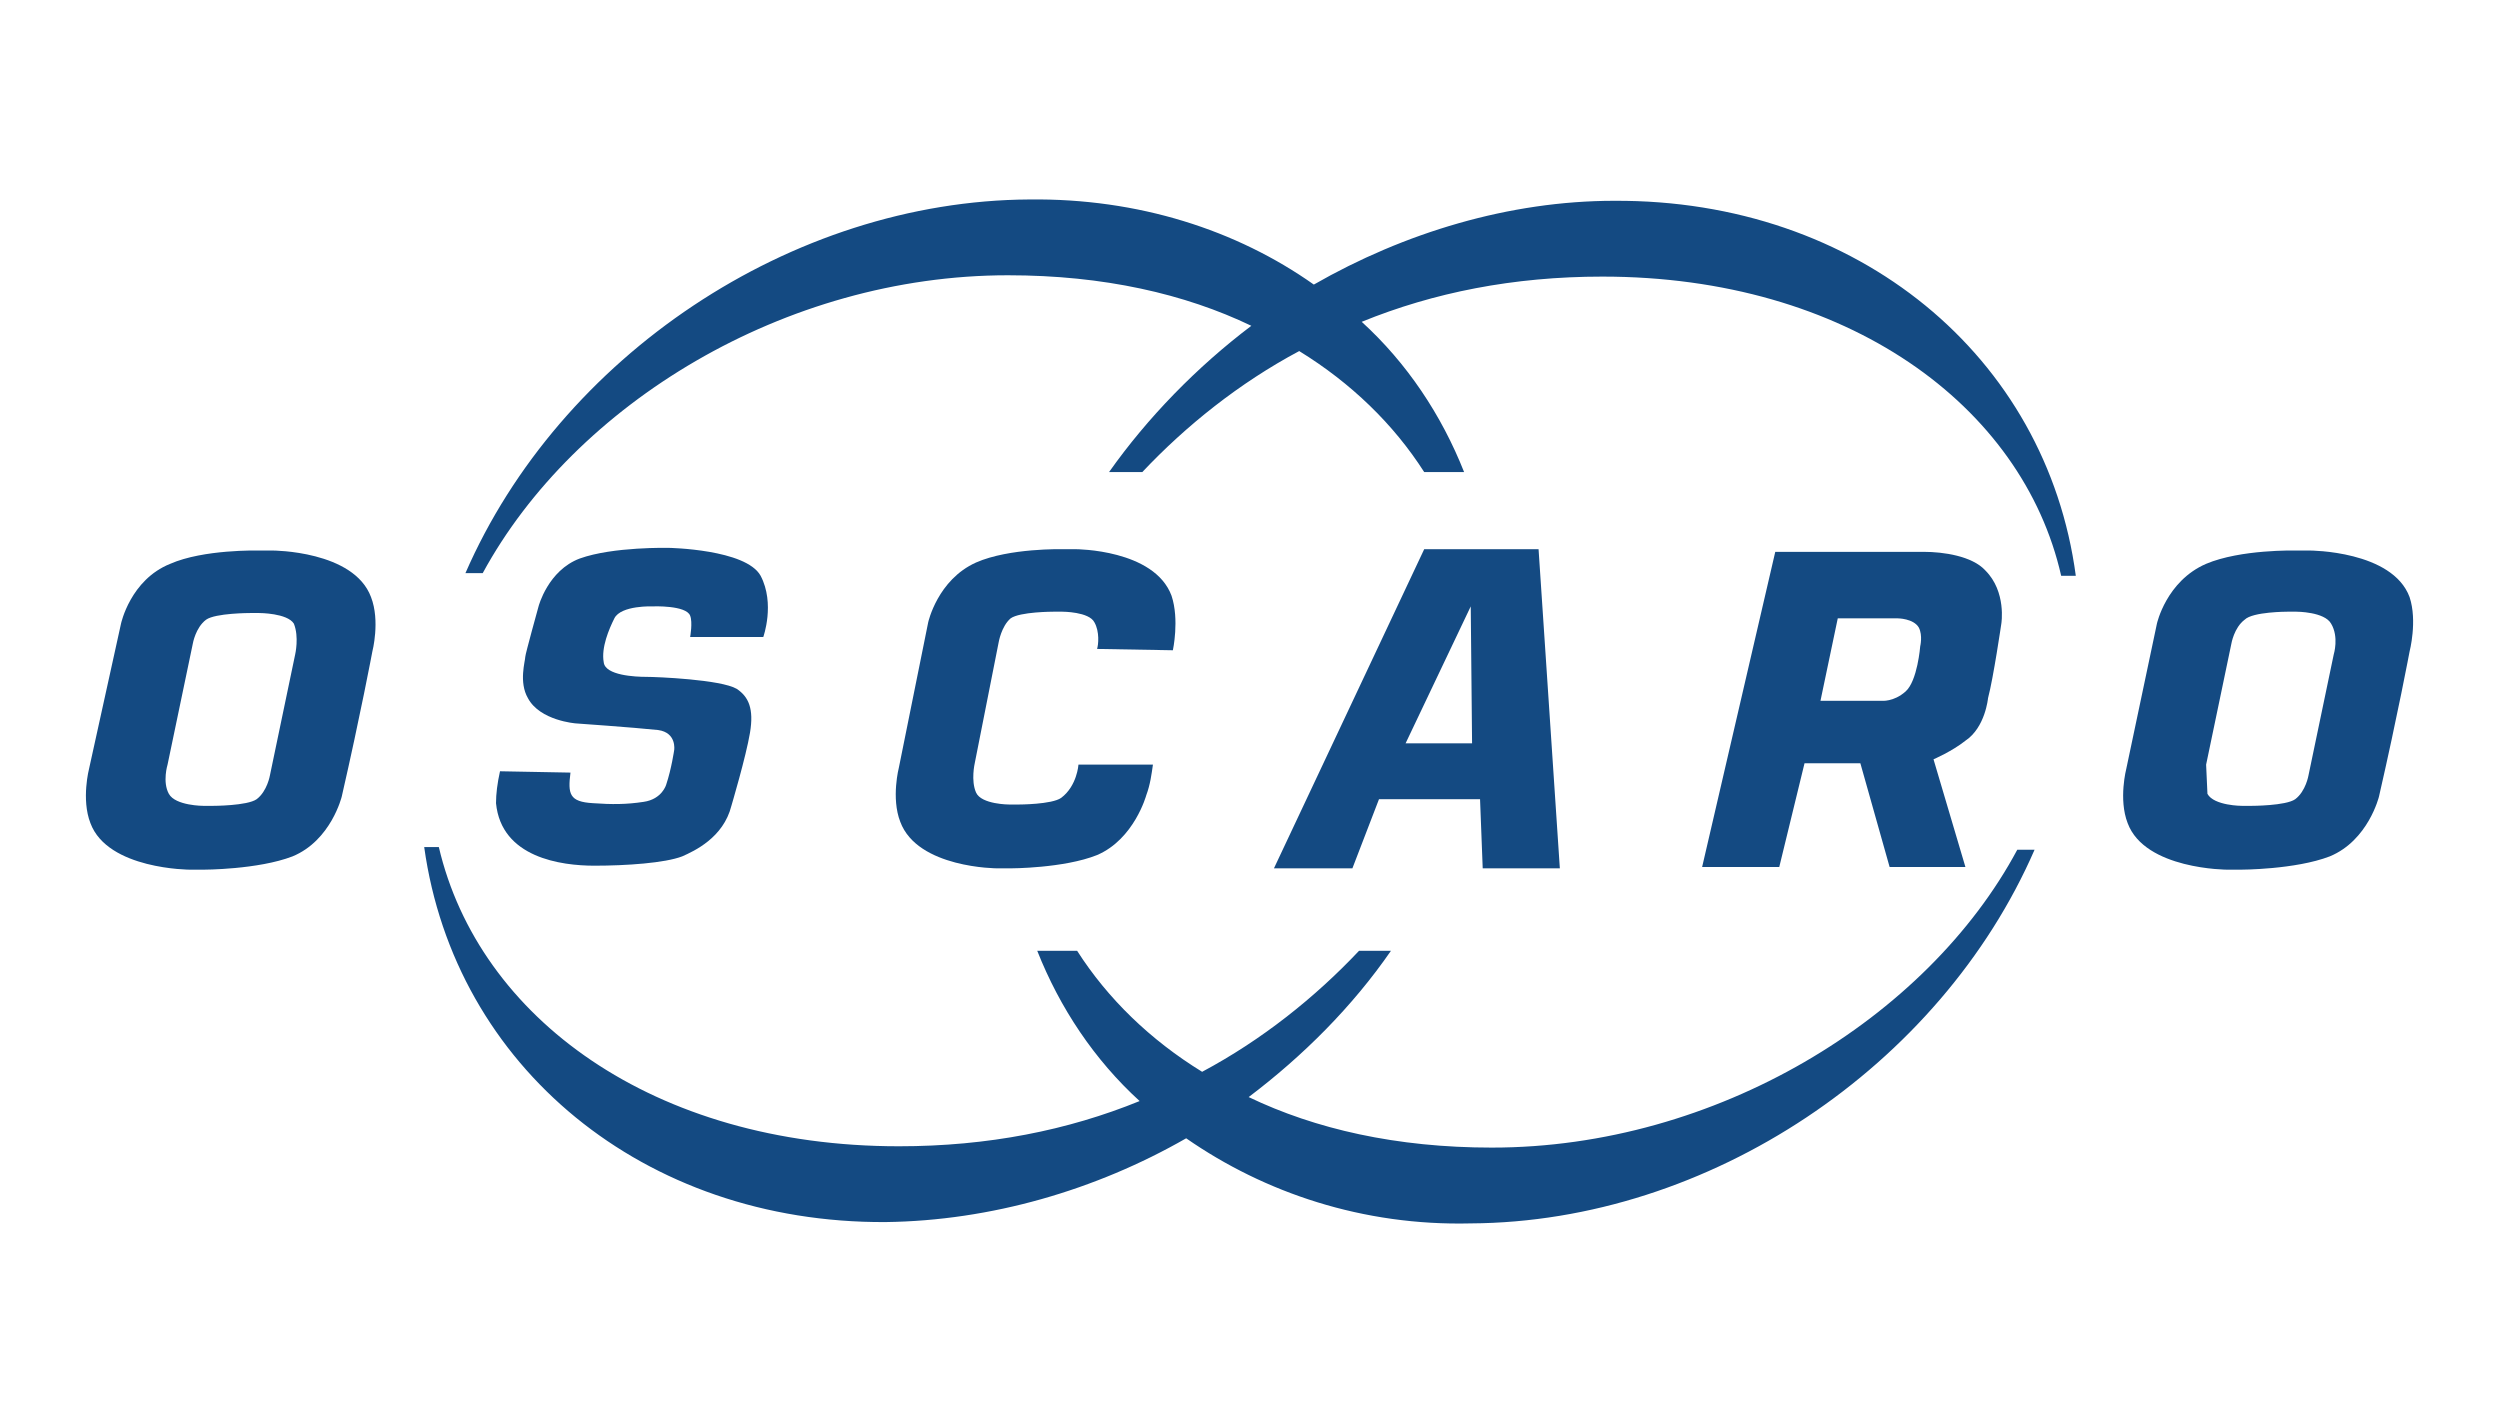 <svg xmlns="http://www.w3.org/2000/svg" viewBox="0 0 188 107" enable-background="new 0 0 188 107"><style type="text/css">.st0{fill:#144A82;}</style><g id="g5"><path id="path7" class="st0" d="M121.4 15.1c-7.9 0-15.8 2.4-22.6 6.3-5.8-4.1-13.2-6.5-21.4-6.4-17.9.1-35.3 11.8-42.4 28.1h1.3c6.9-12.7 22.7-22.4 39.5-22.4 7.2 0 13.3 1.4 18.3 3.8-4.1 3.1-7.8 6.9-10.7 11h2.5c3.3-3.5 7.3-6.7 11.8-9.1 3.9 2.4 7.1 5.5 9.4 9.1h3c-1.7-4.3-4.3-8.2-7.7-11.3 5.4-2.2 11.4-3.4 18.1-3.4 18.4 0 31.6 9.7 34.5 22.5h1.1c-2.2-16.5-16.4-28.3-34.7-28.2z"/><path id="path9" class="st0" d="M112.2 86.3c-7.2 0-13.3-1.4-18.3-3.8 4.1-3.1 7.8-6.8 10.7-11h-2.4c-3.3 3.5-7.3 6.7-11.8 9.1-3.9-2.4-7.1-5.5-9.4-9.1h-3c1.7 4.3 4.3 8.2 7.7 11.3-5.4 2.2-11.4 3.4-18.1 3.4-18.5 0-31.6-9.7-34.6-22.5h-1.1c2.3 16.5 16.5 28.3 34.7 28.2 7.9-.1 15.8-2.4 22.6-6.3 5.9 4.1 13.3 6.6 21.4 6.4 17.9-.1 35.3-11.8 42.4-28.1h-1.3c-6.8 12.7-22.7 22.4-39.5 22.4z"/><path id="path11" class="st0" d="M37.6 58c-.2.9-.3 1.7-.3 2.4.4 4.1 4.9 4.7 7.4 4.7 2.4 0 5.3-.2 6.6-.7.9-.4 3.1-1.4 3.7-3.8 0 0 1.1-3.7 1.4-5.5.3-1.8-.1-2.7-1-3.3-1.2-.7-6-.9-6.8-.9s-3.1-.1-3.2-1.1c-.2-1.1.4-2.5.8-3.3.5-1 2.9-.9 2.9-.9s2.5-.1 2.8.7c.2.5 0 1.6 0 1.6h5.5s.9-2.5-.2-4.6c-1.1-2-6.9-2.1-6.9-2.1s-4.2-.1-6.7.8c-2.4.9-3.1 3.6-3.1 3.6s-1 3.6-1 3.8c0 .3-.5 1.9.2 3.1.9 1.7 3.6 1.9 3.6 1.9s4.3.3 6.2.5c1.4.2 1.2 1.5 1.2 1.5s-.2 1.4-.6 2.6c0 0-.3 1.1-1.7 1.3-1.3.2-2.4.2-3.8.1-1.8-.1-1.9-.7-1.7-2.3l-5.3-.1z"/><path id="path13" class="st0" d="M103.7 60.1h7.6l.2 5.2h5.8l-1.6-24h-8.6l-11.3 24h5.9l2-5.2zm6.9-14.5l.1 10.3h-5l4.9-10.3z"/><path id="path15" class="st0" d="M149.5 52.5c.4-1.5 1-5.6 1-5.6s.4-2.4-1.2-4c-1-1.1-3.2-1.4-4.6-1.4h-11.2l-5.5 23.7h5.8l1.9-7.8h4.2l2.2 7.8h5.7l-2.4-8.1s1.4-.6 2.4-1.4c1.5-1 1.7-3.2 1.7-3.2zm-5.1-3.9s-.2 2.6-1.1 3.4c-.9.8-1.8.7-1.8.7h-4.6l1.3-6.2h4.5s1.2 0 1.6.7c.3.6.1 1.4.1 1.4z"/><path id="path17" class="st0" d="M20.5 41.4h-1.1s-4.1-.1-6.6 1c-3 1.2-3.7 4.5-3.7 4.5l-2.4 10.9s-.6 2.3.1 4.1c1.3 3.5 7.5 3.5 7.5 3.5h1s4.1 0 6.7-1c2.9-1.2 3.7-4.5 3.7-4.5 1.4-6.1 2.3-10.9 2.3-10.9s.6-2.3-.1-4.1c-1.3-3.5-7.4-3.5-7.4-3.5zm1.7 7.8l-1.9 9.1s-.2 1.2-1 1.8c-.7.5-3.3.5-3.3.5h-.7s-2.1 0-2.6-.9-.1-2.2-.1-2.2l1.9-9.1s.2-1.2 1-1.8c.7-.5 3.3-.5 3.3-.5h.7s2.1 0 2.6.8c.4 1 .1 2.3.1 2.3z"/><path id="path19" class="st0" d="M181.2 44.9c-1.3-3.5-7.5-3.5-7.5-3.5h-1.1s-4.1-.1-6.7 1c-3 1.3-3.7 4.5-3.7 4.5l-2.3 10.9s-.6 2.3.1 4.1c1.3 3.5 7.5 3.5 7.5 3.5h1s4.1 0 6.7-1c2.9-1.2 3.7-4.5 3.7-4.5 1.4-6.1 2.3-10.9 2.3-10.9s.6-2.3 0-4.1zm-5.7 4.3l-1.9 9.1s-.2 1.2-1 1.8c-.7.5-3.3.5-3.3.5h-.7s-2.1 0-2.6-.9l-.1-2.2 1.9-9.1s.2-1.2 1-1.8c.6-.6 3.2-.6 3.2-.6h.7s2.1 0 2.6.9c.6 1 .2 2.3.2 2.3z"/><path id="path21" class="st0" d="M88.2 48.9s.5-2.3-.1-4.1c-1.3-3.5-7.2-3.5-7.2-3.5h-1s-4-.1-6.5 1c-2.9 1.3-3.6 4.5-3.6 4.5l-2.2 10.9s-.6 2.3.1 4.1c1.3 3.5 7.3 3.5 7.3 3.5h1s4 0 6.5-1c2.8-1.2 3.7-4.5 3.7-4.5.3-.8.4-1.6.5-2.3h-5.6s-.1 1.6-1.3 2.5c-.7.5-3.2.5-3.2.5h-.7s-2.1 0-2.5-.9c-.4-.9-.1-2.2-.1-2.2l1.8-9.1s.2-1.2.9-1.8c.7-.5 3.2-.5 3.2-.5h.7s2 0 2.4.8c.4.7.3 1.7.2 2l5.7.1z"/></g></svg>